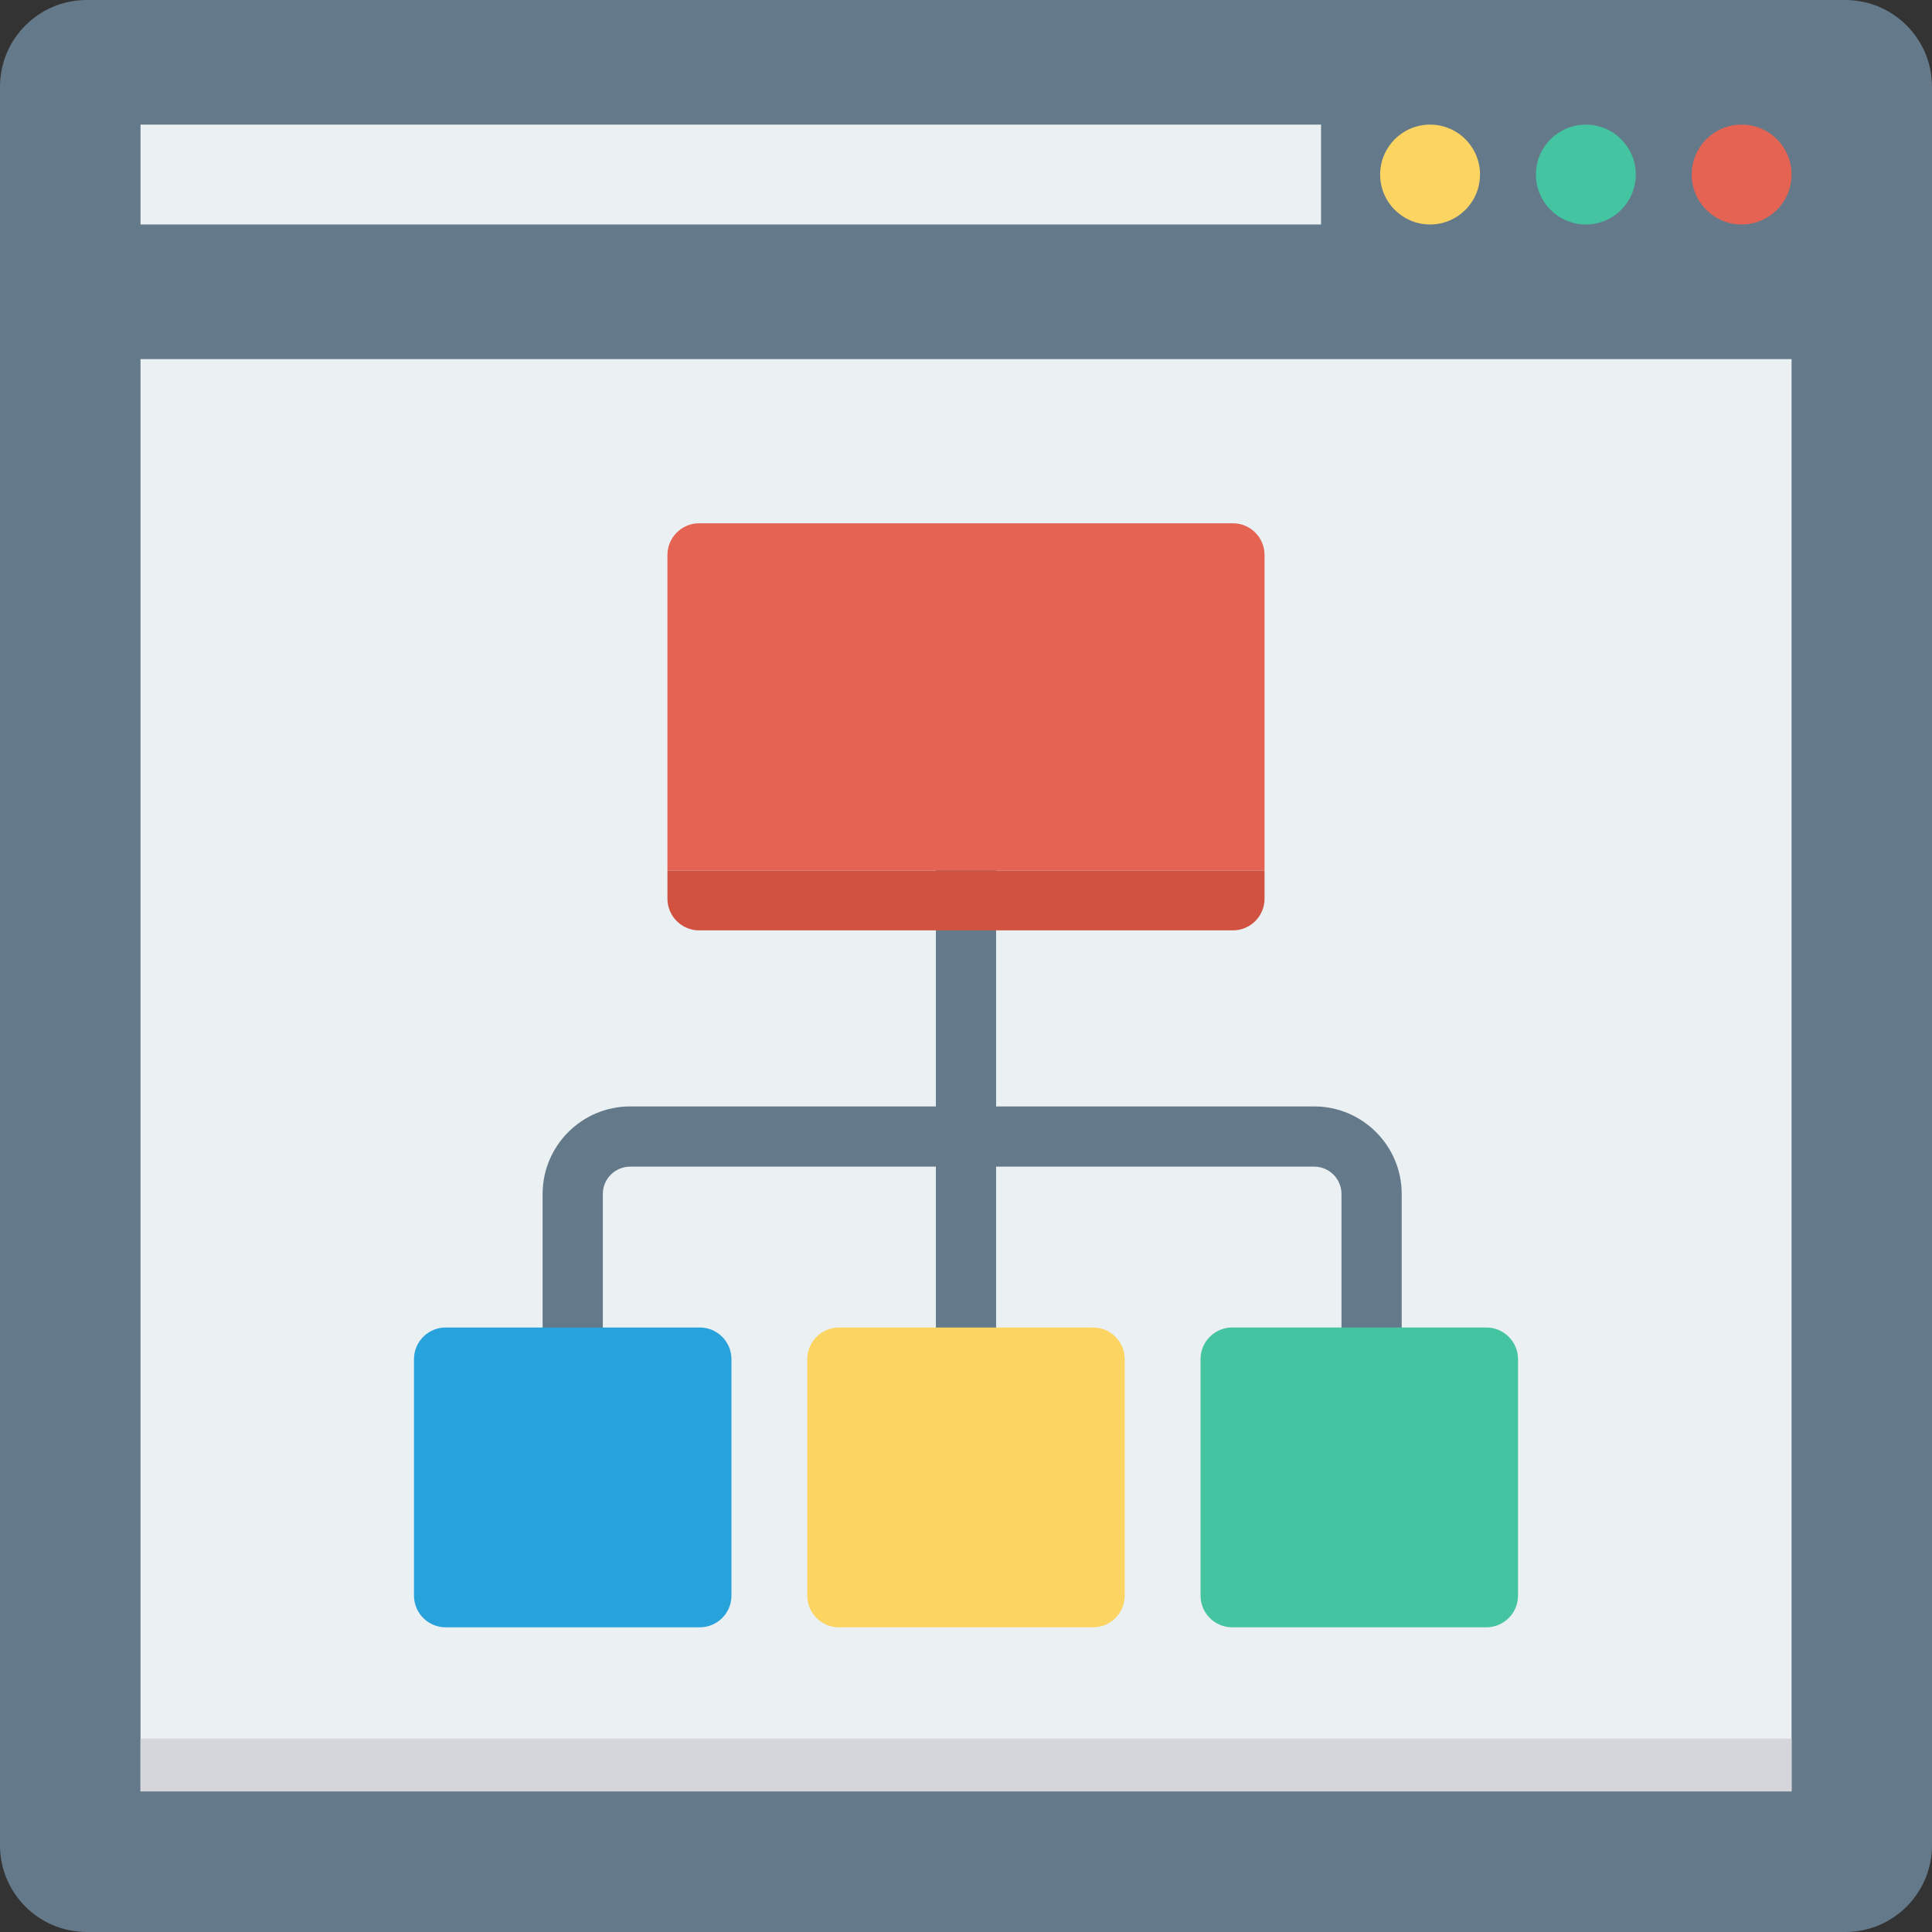 <?xml version="1.0" encoding="iso-8859-1"?>
<!-- Generator: Adobe Illustrator 19.0.0, SVG Export Plug-In . SVG Version: 6.00 Build 0)  -->
<svg version="1.1" id="Layer_1" xmlns="http://www.w3.org/2000/svg" xmlns:xlink="http://www.w3.org/1999/xlink" x="0px" y="0px"
	 viewBox="0 0 491.52 491.52" style="enable-background:new 0 0 491.52 491.52;" xml:space="preserve" width="60px" height="60px">
<rect x="0" y="0" width="491.52" height="491.52" fill="#333333" stroke="none"/>
<path style="fill:#64798A;" d="M469.453,0H22.067C9.88,0,0,9.88,0,22.067v447.387c0,12.187,9.88,22.067,22.067,22.067h447.387
	c12.185,0,22.067-9.88,22.067-22.067V22.067C491.52,9.88,481.639,0,469.453,0z"/>
<g>
	<rect x="35.748" y="91.361" style="fill:#EBF0F3;" width="420.045" height="364.39"/>
	<rect x="35.748" y="31.703" style="fill:#EBF0F3;" width="300.339" height="25.405"/>
</g>
<rect x="35.748" y="442.317" style="fill:#D5D6DB;" width="420.045" height="13.435"/>
<circle style="fill:#FCD462;" cx="363.827" cy="44.406" r="12.703"/>
<circle style="fill:#44C4A1;" cx="403.456" cy="44.406" r="12.703"/>
<circle style="fill:#E56353;" cx="443.085" cy="44.406" r="12.703"/>
<path style="fill:#64798A;" d="M334.334,281.484h-80.916v-94.596h-15.32v94.596h-77.78c-12.284,0-22.272,9.989-22.272,22.268v72.114
	h15.32v-72.114c0-3.83,3.117-6.947,6.952-6.947h77.78v79.061h15.32v-79.061h80.916c3.836,0,6.953,3.117,6.953,6.947v72.114h15.32
	v-72.114C356.607,291.473,346.617,281.484,334.334,281.484z"/>
<path style="fill:#27A2DB;" d="M178.022,337.727h-64.635c-4.455,0-8.065,3.611-8.065,8.066v60.145c0,4.455,3.61,8.066,8.065,8.066
	h64.635c4.456,0,8.066-3.611,8.066-8.066v-60.145C186.089,341.338,182.478,337.727,178.022,337.727z"/>
<path style="fill:#FCD462;" d="M278.077,337.727h-64.635c-4.455,0-8.066,3.611-8.066,8.066v60.145c0,4.455,3.611,8.066,8.066,8.066
	h64.635c4.454,0,8.066-3.611,8.066-8.066v-60.145C286.143,341.338,282.531,337.727,278.077,337.727z"/>
<path style="fill:#44C4A1;" d="M378.131,337.727h-64.636c-4.453,0-8.065,3.611-8.065,8.066v60.145c0,4.455,3.612,8.066,8.065,8.066
	h64.636c4.455,0,8.067-3.611,8.067-8.066v-60.145C386.198,341.338,382.586,337.727,378.131,337.727z"/>
<path style="fill:#E56353;" d="M321.715,141.196c0-4.456-3.611-8.067-8.066-8.067H177.87c-4.456,0-8.067,3.611-8.067,8.067v80.272
	h151.912V141.196z"/>
<path style="fill:#D15241;" d="M169.803,221.468v7.161c0,4.455,3.611,8.066,8.067,8.066h135.778c4.455,0,8.066-3.611,8.066-8.066
	v-7.161H169.803z"/>
<g>
</g>
<g>
</g>
<g>
</g>
<g>
</g>
<g>
</g>
<g>
</g>
<g>
</g>
<g>
</g>
<g>
</g>
<g>
</g>
<g>
</g>
<g>
</g>
<g>
</g>
<g>
</g>
<g>
</g>
</svg>
